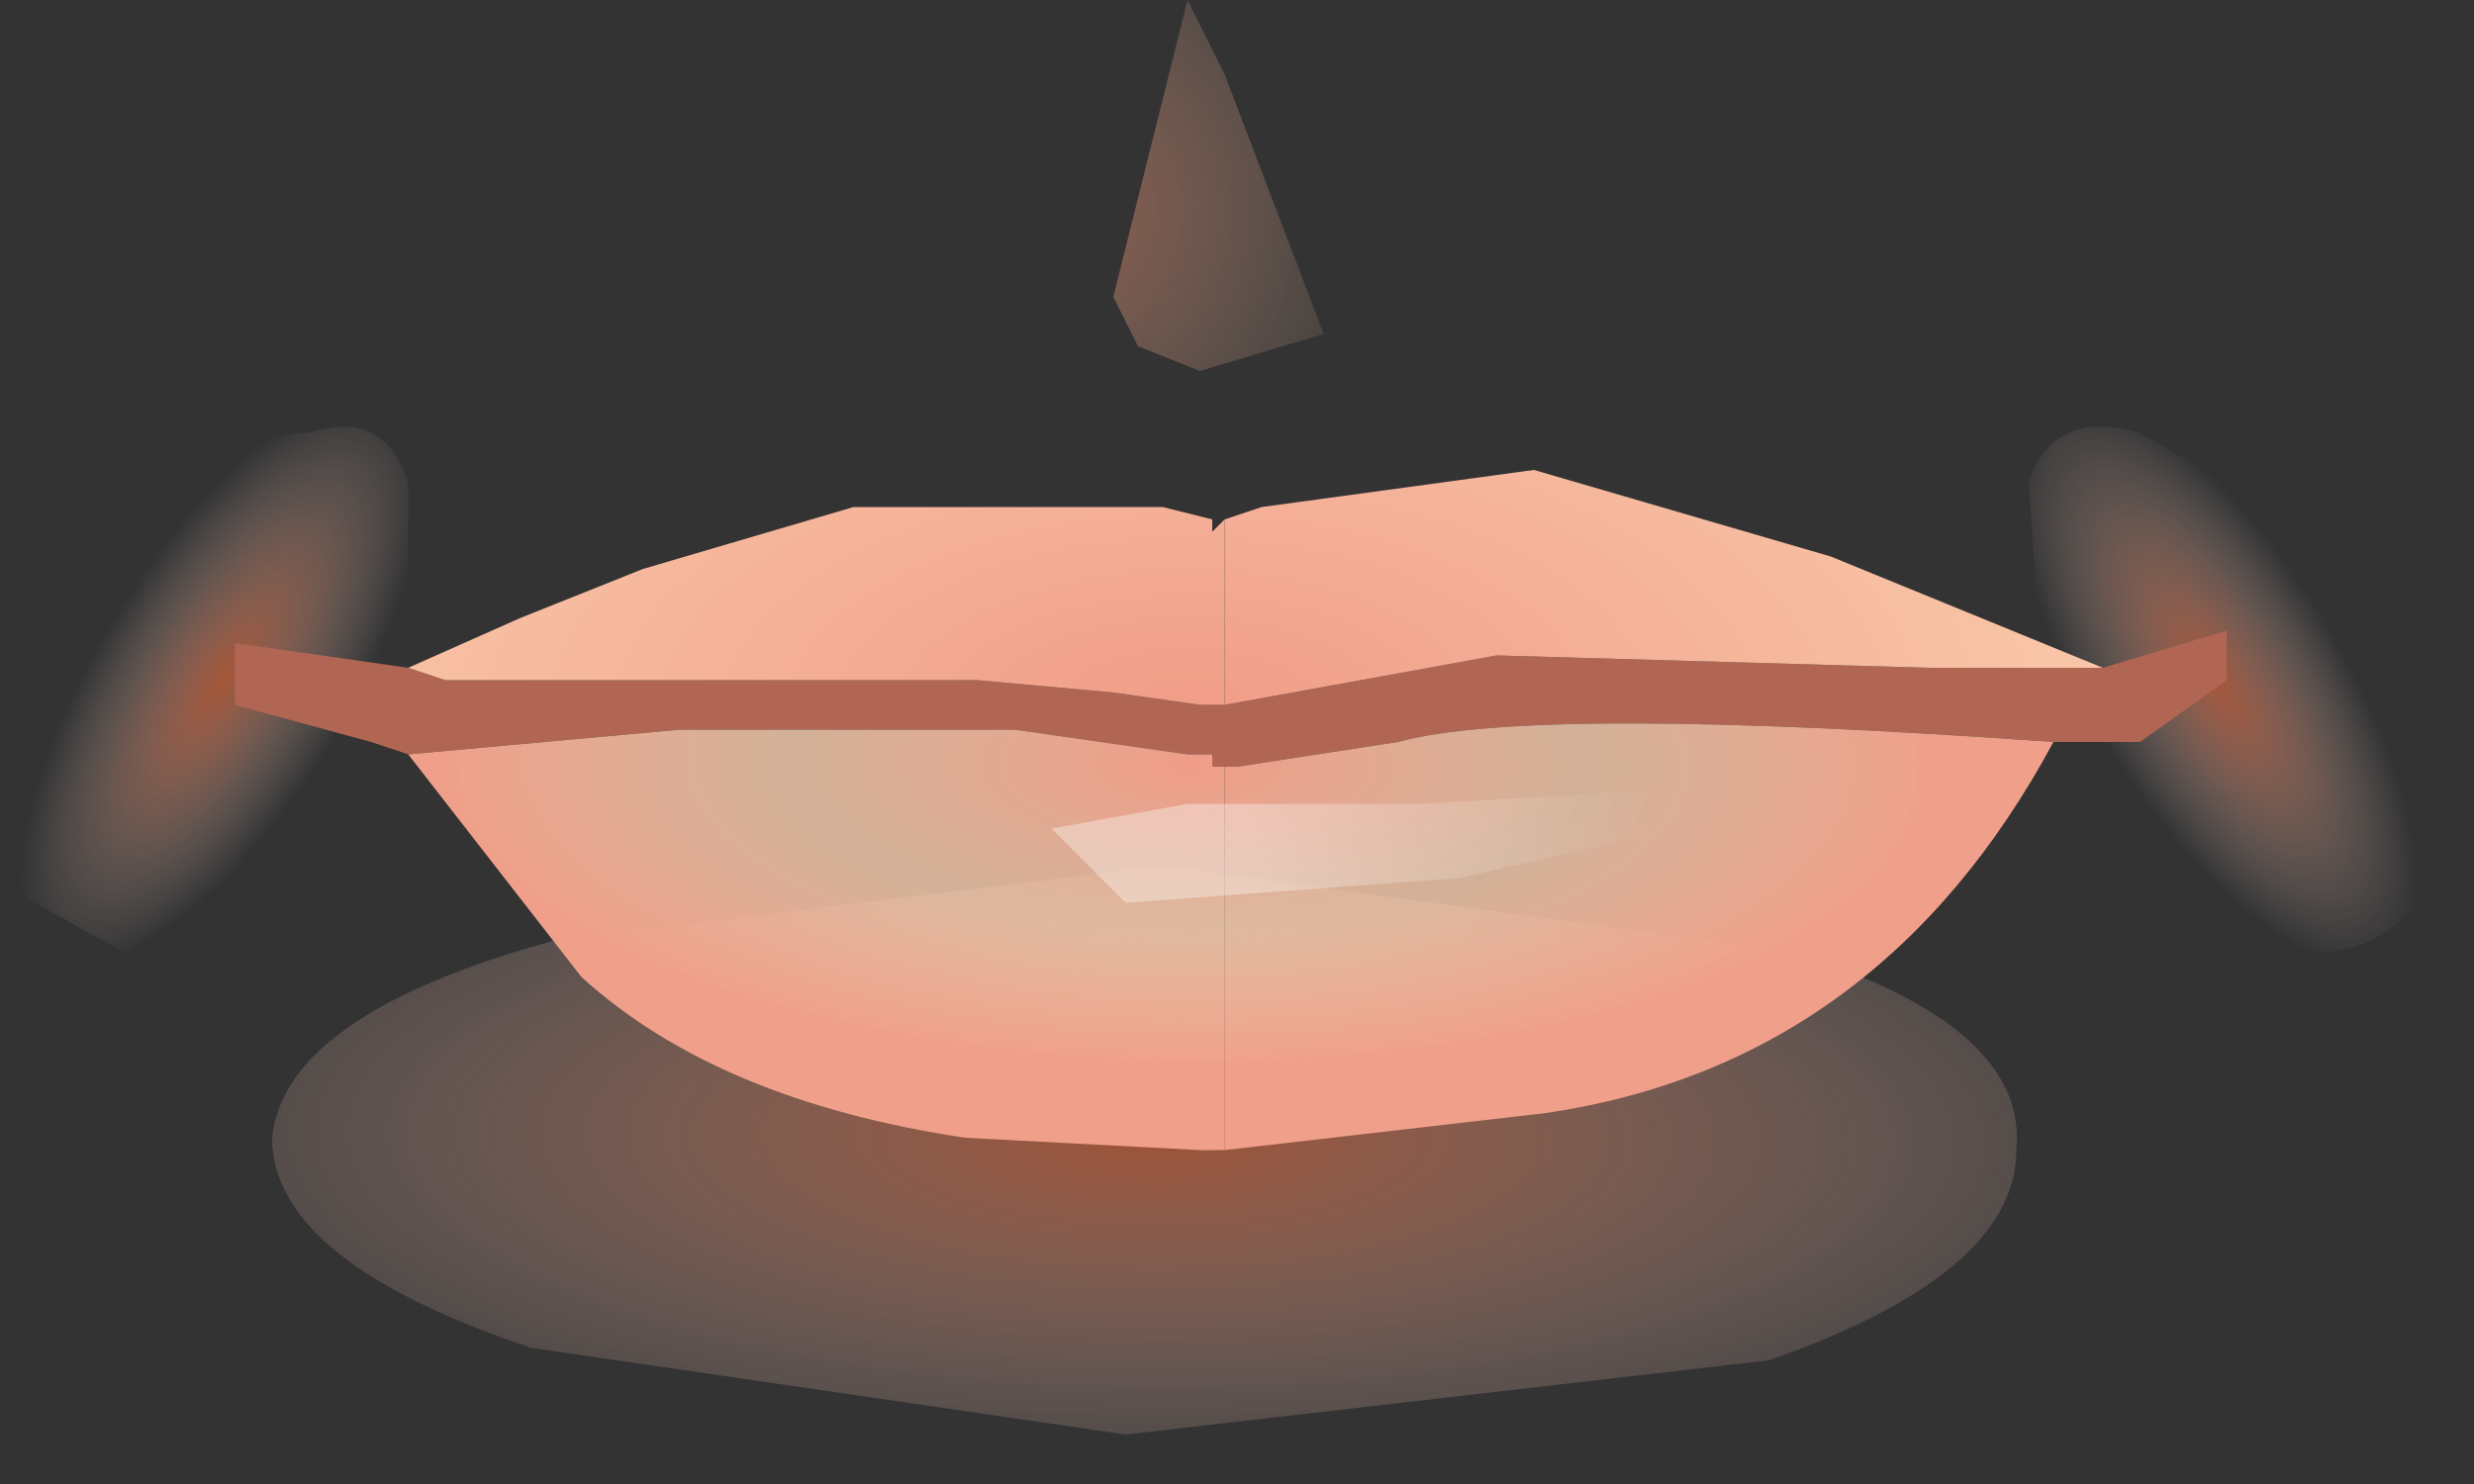 <?xml version="1.0" encoding="utf-8"?>
<svg version="1.1" id="Layer_1"
xmlns="http://www.w3.org/2000/svg"
xmlns:xlink="http://www.w3.org/1999/xlink"
xmlns:author="http://www.sothink.com"
width="10px" height="6px"
xml:space="preserve">
<rect width="100%" height="100%" fill="#333333" stroke="none"/>
<g id="224" transform="matrix(1, 0, 0, 1, 4.9, 2.9)">
<radialGradient
id="RadialGradID_2193" gradientUnits="userSpaceOnUse" gradientTransform="matrix(0, -0.002, -0.006, -4.57764e-005, -0.25, 1.7)" spreadMethod ="pad" cx="0" cy="0" r="819.2" fx="0" fy="0" >
<stop  offset="0"  style="stop-color:#DE663C;stop-opacity:0.624" />
<stop  offset="1"  style="stop-color:#FFEFEA;stop-opacity:0" />
</radialGradient>
<path style="fill:url(#RadialGradID_2193) " d="M3.25,1.75Q3.25 2.25 2.25 2.6L-0.35 2.9L-2.75 2.55Q-3.8 2.2 -3.8 1.7Q-3.75 1.2 -2.65 0.9L-0.2 0.6L2.35 0.95Q3.3 1.25 3.25 1.75" />
<radialGradient
id="RadialGradID_2194" gradientUnits="userSpaceOnUse" gradientTransform="matrix(0.001, -0.001, -0, -0.001, -4, -0.15)" spreadMethod ="pad" cx="0" cy="0" r="819.2" fx="0" fy="0" >
<stop  offset="0"  style="stop-color:#F26D3C;stop-opacity:0.6" />
<stop  offset="1"  style="stop-color:#FFEFEA;stop-opacity:0" />
</radialGradient>
<path style="fill:url(#RadialGradID_2194) " d="M-3.25,-0.95L-3.25 -0.2L-3.75 0.55L-4.4 0.95L-4.85 0.7L-4.8 0L-4.3 -0.8Q-4 -1.15 -3.65 -1.15Q-3.35 -1.25 -3.25 -0.95" />
<radialGradient
id="RadialGradID_2195" gradientUnits="userSpaceOnUse" gradientTransform="matrix(0.002, -0, 0, 0.002, -0.7, -2.05)" spreadMethod ="pad" cx="0" cy="0" r="819.2" fx="0" fy="0" >
<stop  offset="0"  style="stop-color:#F58B69;stop-opacity:0.49" />
<stop  offset="1"  style="stop-color:#FFDEC2;stop-opacity:0" />
</radialGradient>
<path style="fill:url(#RadialGradID_2195) " d="M-0.05,-1.4L-0.3 -1.5L-0.4 -1.7L-0.1 -2.9L0.05 -2.6L0.45 -1.55L-0.05 -1.4" />
<radialGradient
id="RadialGradID_2196" gradientUnits="userSpaceOnUse" gradientTransform="matrix(-0.001, -0.001, 0, -0.001, 4.05, -0.15)" spreadMethod ="pad" cx="0" cy="0" r="819.2" fx="0" fy="0" >
<stop  offset="0"  style="stop-color:#F26F41;stop-opacity:0.6" />
<stop  offset="1"  style="stop-color:#FFEFEA;stop-opacity:0" />
</radialGradient>
<path style="fill:url(#RadialGradID_2196) " d="M3.75,-1.15L4.35 -0.8L4.85 0L4.9 0.7Q4.75 0.95 4.45 0.95Q4.15 0.85 3.8 0.55L3.35 -0.2L3.3 -0.95Q3.4 -1.25 3.75 -1.15" />
<path style="fill:#B16653;fill-opacity:1" d="M0,0.2L0 0.15L-0.05 0.15L-0.1 0.15L-0.8 0.05L-2.15 0.05L-3.25 0.15L-3.4 0.1L-3.95 -0.05L-3.95 -0.3L-3.25 -0.2L-3.1 -0.15L-0.95 -0.15L-0.4 -0.1L-0.05 -0.05L0 -0.05L0.05 -0.05L1.15 -0.25L2.9 -0.2L3.6 -0.2L4.1 -0.35L4.1 -0.15L3.75 0.1L3.45 0.1L3.4 0.1Q1.3 -0.05 0.75 0.1L0.1 0.2L0.05 0.2L0 0.2" />
<radialGradient
id="RadialGradID_2197" gradientUnits="userSpaceOnUse" gradientTransform="matrix(0.006, 0, 0, 0.003, -0.1, 0)" spreadMethod ="pad" cx="0" cy="0" r="819.2" fx="0" fy="0" >
<stop  offset="0"  style="stop-color:#F09C87;stop-opacity:1" />
<stop  offset="1"  style="stop-color:#FCD4B3;stop-opacity:1" />
</radialGradient>
<path style="fill:url(#RadialGradID_2197) " d="M0,-0.05L-0.05 -0.05L-0.4 -0.1L-0.95 -0.15L-3.1 -0.15L-3.25 -0.2L-2.8 -0.4L-2.3 -0.6L-1.45 -0.85L-0.2 -0.85L0 -0.8L0 -0.75L0 -0.05" />
<radialGradient
id="RadialGradID_2198" gradientUnits="userSpaceOnUse" gradientTransform="matrix(0.005, 9.15527e-005, 0, 0.002, -0.1, 0.2)" spreadMethod ="pad" cx="0" cy="0" r="819.2" fx="0" fy="0" >
<stop  offset="0"  style="stop-color:#F09C87;stop-opacity:1" />
<stop  offset="0.392"  style="stop-color:#FCD2B2;stop-opacity:0.792" />
<stop  offset="0.737"  style="stop-color:#F0A08A;stop-opacity:1" />
</radialGradient>
<path style="fill:url(#RadialGradID_2198) " d="M0,1.75L-0.05 1.75L-1 1.7Q-2 1.55 -2.55 1.05L-3.25 0.15L-2.15 0.05L-0.8 0.05L-0.1 0.15L-0.05 0.15L0 0.15L0 0.2L0 1.75" />
<radialGradient
id="RadialGradID_2199" gradientUnits="userSpaceOnUse" gradientTransform="matrix(0.006, -3.05176e-005, 0, 0.003, -0.1, 0)" spreadMethod ="pad" cx="0" cy="0" r="819.2" fx="0" fy="0" >
<stop  offset="0"  style="stop-color:#F09C87;stop-opacity:1" />
<stop  offset="1"  style="stop-color:#FCD4B3;stop-opacity:1" />
</radialGradient>
<path style="fill:url(#RadialGradID_2199) " d="M0.05,-0.05L0 -0.05L0 -0.75L0.05 -0.8L0.05 -0.05" />
<radialGradient
id="RadialGradID_2200" gradientUnits="userSpaceOnUse" gradientTransform="matrix(0.006, -0, 0, 0.003, -0.1, 0)" spreadMethod ="pad" cx="0" cy="0" r="819.2" fx="0" fy="0" >
<stop  offset="0"  style="stop-color:#F09C87;stop-opacity:1" />
<stop  offset="1"  style="stop-color:#FCD4B3;stop-opacity:1" />
</radialGradient>
<path style="fill:url(#RadialGradID_2200) " d="M0.05,-0.8L0.2 -0.85L1.3 -1L2.5 -0.65L3.6 -0.2L2.9 -0.2L1.15 -0.25L0.05 -0.05L0.05 -0.8" />
<radialGradient
id="RadialGradID_2201" gradientUnits="userSpaceOnUse" gradientTransform="matrix(0.005, -3.05176e-005, 0, 0.002, -0.1, 0.2)" spreadMethod ="pad" cx="0" cy="0" r="819.2" fx="0" fy="0" >
<stop  offset="0"  style="stop-color:#F09C87;stop-opacity:1" />
<stop  offset="0.392"  style="stop-color:#FCD2B2;stop-opacity:0.792" />
<stop  offset="0.737"  style="stop-color:#F0A08A;stop-opacity:1" />
</radialGradient>
<path style="fill:url(#RadialGradID_2201) " d="M0,0.2L0.05 0.2L0.05 1.75L0 1.75L0 0.2" />
<radialGradient
id="RadialGradID_2202" gradientUnits="userSpaceOnUse" gradientTransform="matrix(0.005, -0, 0, 0.002, -0.1, 0.2)" spreadMethod ="pad" cx="0" cy="0" r="819.2" fx="0" fy="0" >
<stop  offset="0"  style="stop-color:#F09C87;stop-opacity:1" />
<stop  offset="0.392"  style="stop-color:#FCD2B2;stop-opacity:0.792" />
<stop  offset="0.737"  style="stop-color:#F0A08A;stop-opacity:1" />
</radialGradient>
<path style="fill:url(#RadialGradID_2202) " d="M0.05,0.2L0.1 0.2L0.75 0.1Q1.3 -0.05 3.4 0.1Q2.7 1.4 1.35 1.6L0.05 1.75L0.05 0.2" />
<linearGradient
id="LinearGradID_2203" gradientUnits="userSpaceOnUse" gradientTransform="matrix(0.001, 0, 0, -0.001, 0.95, 0.55)" spreadMethod ="pad" x1="-819.2" y1="0" x2="819.2" y2="0" >
<stop  offset="0" style="stop-color:#FFFFFF;stop-opacity:0.353" />
<stop  offset="1" style="stop-color:#FFFFFF;stop-opacity:0" />
</linearGradient>
<path style="fill:url(#LinearGradID_2203) " d="M2.3,0.35L1.7 0.3L0.85 0.35L-0.1 0.35L-0.65 0.45L-0.35 0.75L1 0.65L2.3 0.35" />
</g>
</svg>
